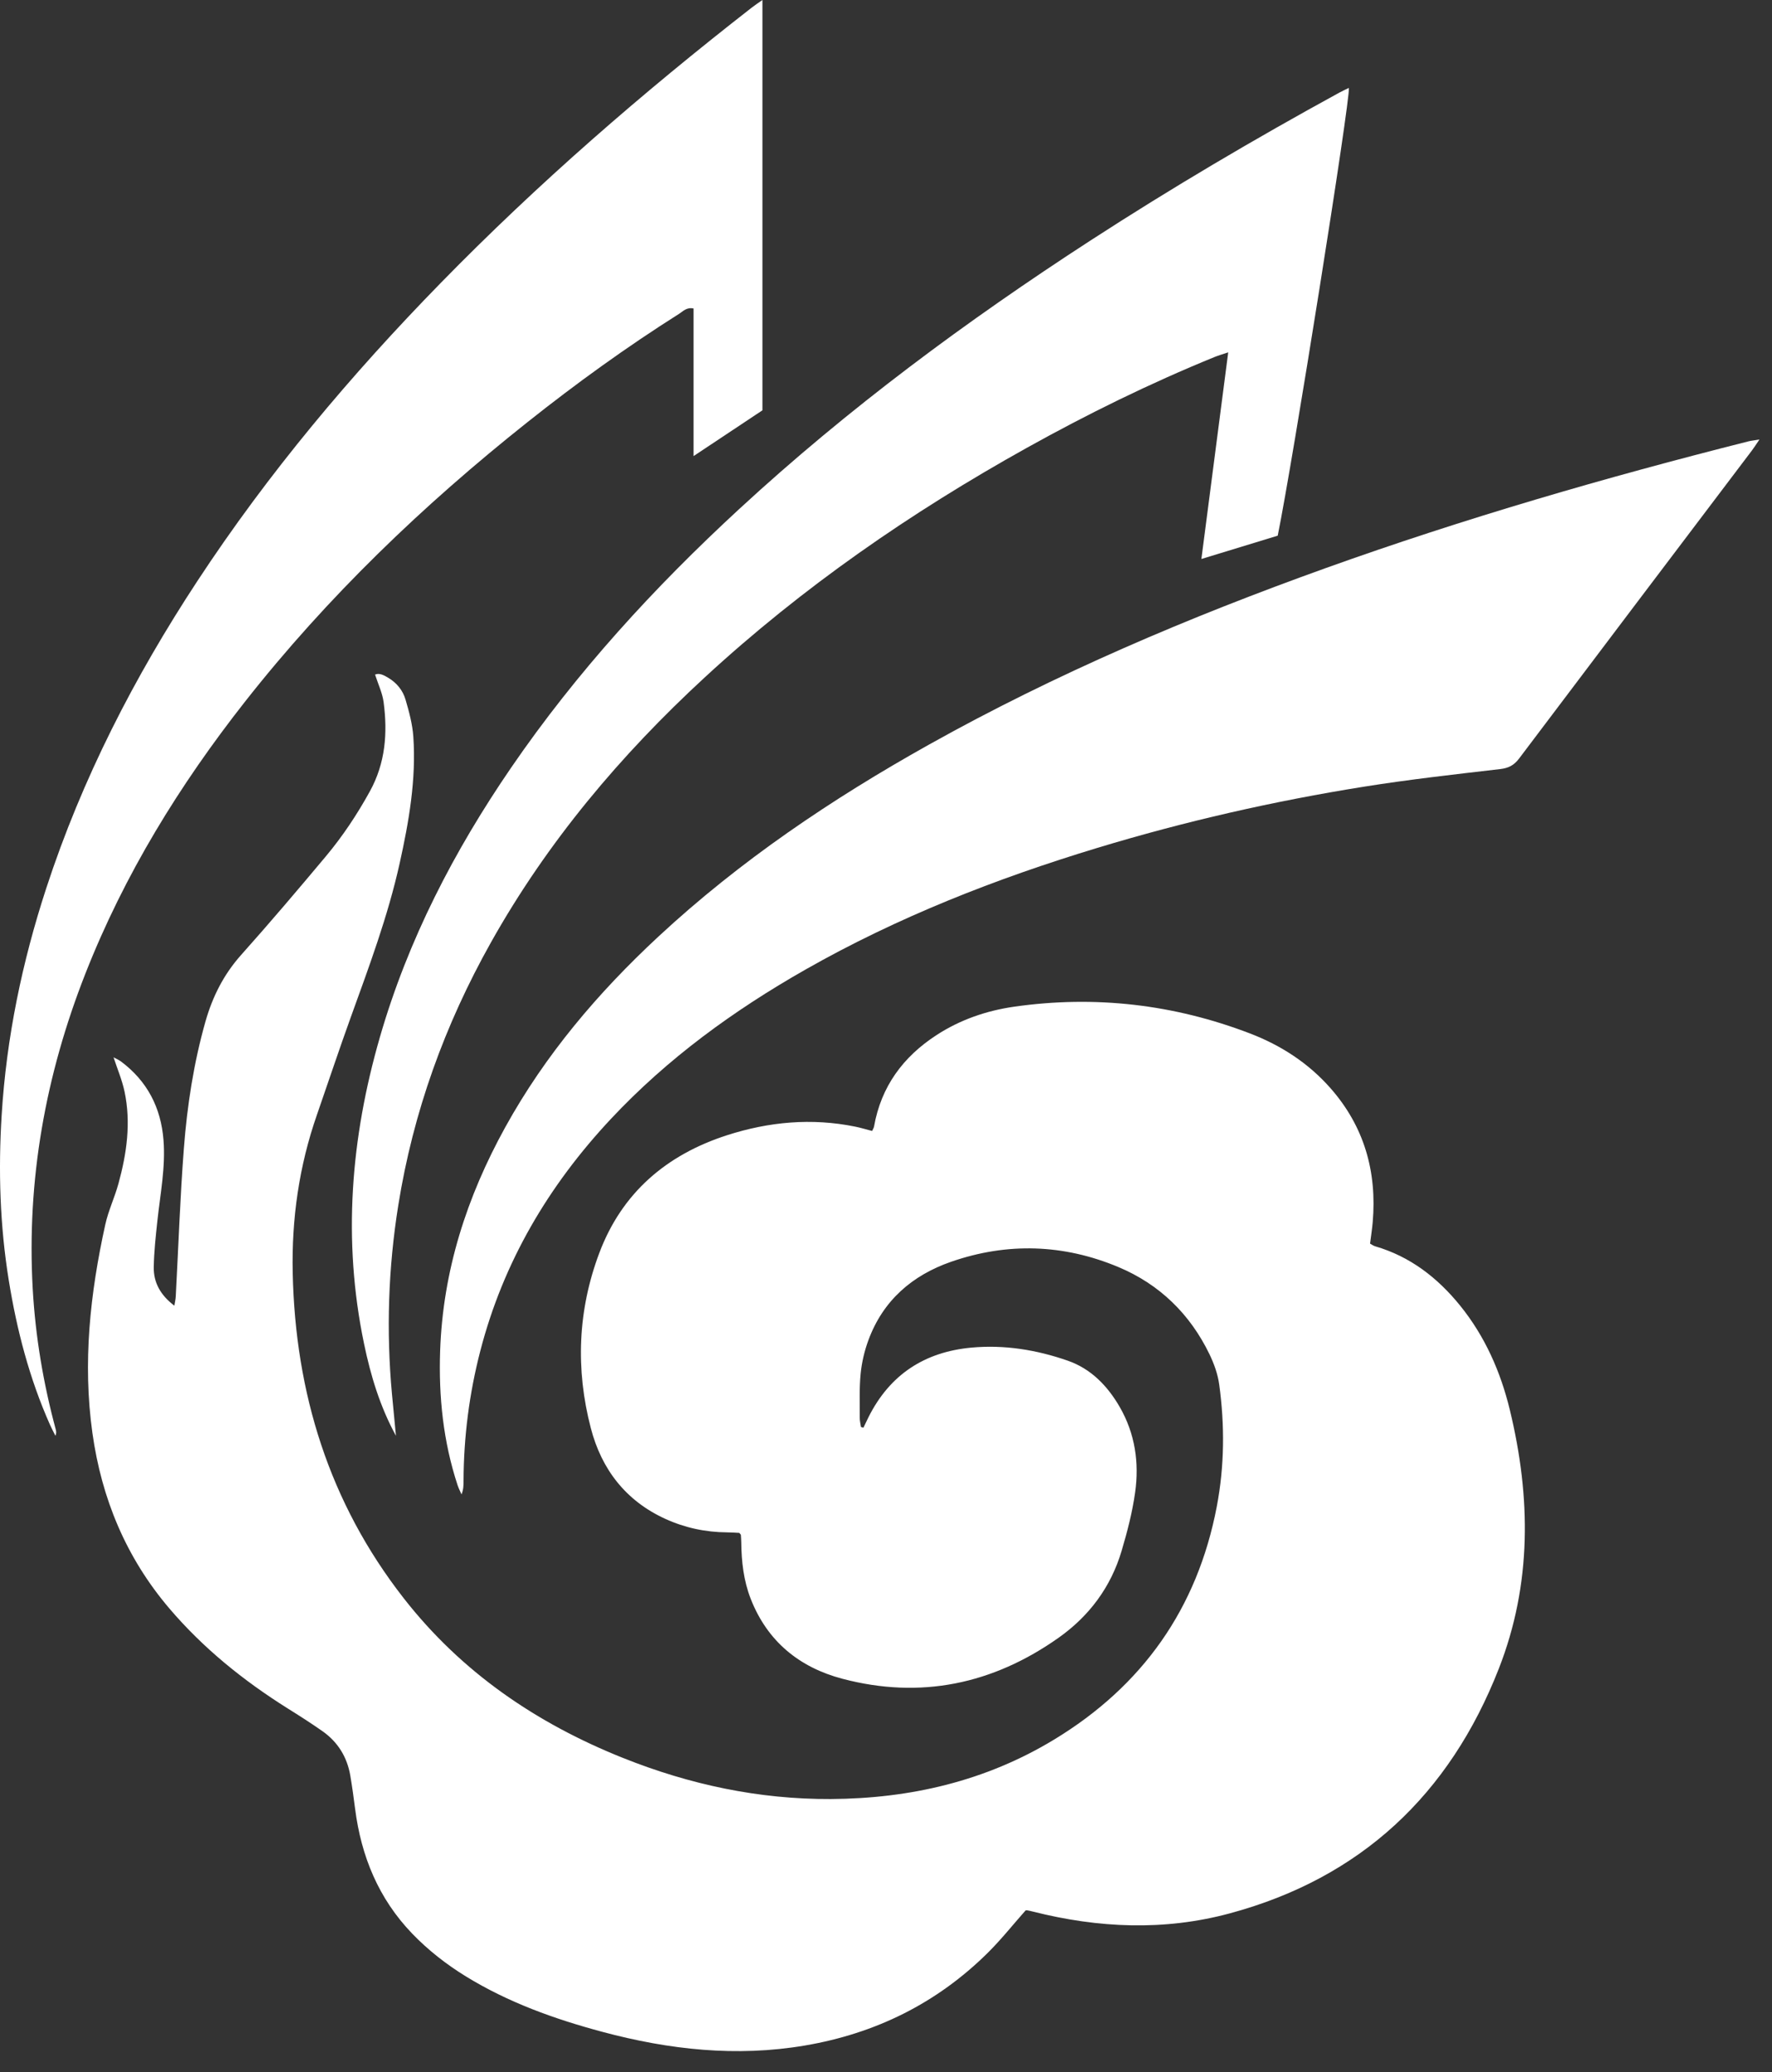 <?xml version="1.0" encoding="UTF-8"?>
<svg width="65px" height="76px" viewBox="0 0 65 76" version="1.1" xmlns="http://www.w3.org/2000/svg" xmlns:xlink="http://www.w3.org/1999/xlink">
    <rect x="0" y="0" width="65" height="76" fill="#333333" stroke="none"/>
    <!-- Generator: Sketch 50 (54983) - http://www.bohemiancoding.com/sketch -->
    <title>未标题-1</title>
    <desc>Created with Sketch.</desc>
    <defs></defs>
    <g id="Page-1" stroke="none" stroke-width="1" fill="none" fill-rule="evenodd">
        <g id="APP" transform="translate(-343, -12)" fill="#FFFFFF" fill-rule="nonzero">
            <g id="未标题-1" transform="translate(343, 12)">
                <path d="M31.672,52.365 C31.735,52.234 31.797,52.101 31.863,51.97 C32.644,50.416 33.916,49.588 35.629,49.429 C36.842,49.317 38.024,49.51 39.165,49.907 C40.02,50.204 40.626,50.832 41.074,51.607 C41.636,52.582 41.792,53.648 41.638,54.742 C41.537,55.466 41.351,56.183 41.142,56.885 C40.749,58.213 39.953,59.277 38.832,60.07 C36.421,61.775 33.765,62.332 30.898,61.574 C29.326,61.159 28.149,60.207 27.538,58.644 C27.277,57.977 27.198,57.278 27.191,56.568 C27.19,56.478 27.183,56.389 27.177,56.299 C27.176,56.287 27.16,56.276 27.119,56.224 C26.993,56.218 26.833,56.206 26.673,56.205 C25.883,56.2 25.125,56.038 24.407,55.711 C22.958,55.05 22.067,53.897 21.673,52.384 C21.108,50.221 21.194,48.06 21.981,45.964 C22.813,43.747 24.449,42.354 26.67,41.638 C28.205,41.144 29.774,40.999 31.369,41.323 C31.571,41.364 31.77,41.425 31.99,41.482 C32.018,41.42 32.052,41.371 32.062,41.317 C32.321,39.853 33.126,38.762 34.354,37.965 C35.223,37.4 36.188,37.069 37.202,36.924 C40.167,36.501 43.057,36.835 45.853,37.906 C46.985,38.34 47.992,38.99 48.802,39.91 C50.043,41.318 50.513,42.977 50.353,44.83 C50.331,45.084 50.291,45.335 50.256,45.614 C50.314,45.645 50.373,45.691 50.44,45.711 C51.725,46.085 52.731,46.864 53.561,47.889 C54.474,49.018 55.046,50.319 55.385,51.72 C56.158,54.916 56.193,58.101 54.981,61.199 C53.175,65.818 49.917,68.888 45.098,70.183 C42.703,70.827 40.294,70.72 37.899,70.117 C37.827,70.099 37.755,70.08 37.681,70.068 C37.653,70.063 37.623,70.073 37.619,70.073 C37.15,70.603 36.72,71.145 36.233,71.627 C34.364,73.478 32.111,74.587 29.528,75.026 C27.015,75.454 24.545,75.181 22.102,74.527 C20.345,74.057 18.644,73.448 17.085,72.489 C16.367,72.047 15.707,71.531 15.121,70.923 C13.886,69.641 13.248,68.085 13.025,66.338 C12.974,65.936 12.918,65.534 12.851,65.135 C12.736,64.451 12.396,63.897 11.831,63.499 C11.414,63.206 10.984,62.932 10.552,62.662 C8.929,61.643 7.451,60.452 6.205,58.987 C4.626,57.129 3.728,54.971 3.39,52.562 C3.028,49.979 3.306,47.438 3.862,44.916 C3.974,44.406 4.205,43.924 4.344,43.418 C4.649,42.308 4.811,41.18 4.568,40.036 C4.479,39.616 4.307,39.213 4.165,38.781 C4.251,38.829 4.355,38.871 4.442,38.936 C5.401,39.654 5.903,40.626 5.997,41.811 C6.077,42.808 5.88,43.786 5.774,44.77 C5.713,45.337 5.65,45.905 5.64,46.474 C5.63,47.046 5.89,47.507 6.396,47.891 C6.418,47.748 6.442,47.654 6.447,47.559 C6.544,45.745 6.606,43.928 6.745,42.117 C6.866,40.545 7.106,38.986 7.538,37.463 C7.797,36.555 8.206,35.742 8.843,35.028 C9.902,33.842 10.932,32.629 11.953,31.409 C12.57,30.672 13.1,29.873 13.566,29.028 C14.138,27.991 14.223,26.886 14.071,25.749 C14.026,25.416 13.872,25.097 13.758,24.743 C13.92,24.674 14.088,24.768 14.246,24.863 C14.554,25.047 14.777,25.323 14.875,25.659 C15.005,26.102 15.129,26.559 15.161,27.016 C15.27,28.59 15.001,30.129 14.662,31.657 C14.232,33.598 13.538,35.453 12.865,37.316 C12.437,38.501 12.04,39.698 11.626,40.888 C10.971,42.766 10.694,44.701 10.737,46.688 C10.832,51.098 12.075,55.117 14.806,58.617 C16.928,61.336 19.676,63.209 22.853,64.479 C25.299,65.457 27.836,65.999 30.472,65.986 C33.384,65.97 36.149,65.331 38.662,63.808 C41.903,61.844 43.918,59.003 44.633,55.262 C44.917,53.775 44.928,52.274 44.722,50.777 C44.67,50.398 44.532,50.017 44.365,49.67 C43.65,48.193 42.529,47.104 41.025,46.474 C39.015,45.631 36.947,45.563 34.882,46.282 C33.455,46.78 32.389,47.705 31.855,49.155 C31.711,49.545 31.612,49.964 31.571,50.377 C31.517,50.913 31.54,51.456 31.537,51.996 C31.536,52.111 31.566,52.226 31.582,52.341 C31.612,52.349 31.642,52.357 31.672,52.365 Z" id="Shape"></path>
                <path d="M64.539,16.121 C64.414,16.305 64.344,16.417 64.265,16.521 C61.416,20.287 58.566,24.051 55.723,27.822 C55.537,28.069 55.337,28.173 55.028,28.209 C53.364,28.403 51.697,28.589 50.043,28.853 C46.731,29.381 43.464,30.126 40.251,31.1 C36.535,32.227 32.933,33.637 29.543,35.564 C26.916,37.058 24.489,38.82 22.409,41.04 C20.125,43.48 18.465,46.282 17.618,49.55 C17.214,51.111 17.01,52.697 17.004,54.31 C17.003,54.47 17.004,54.631 16.929,54.812 C16.88,54.7 16.824,54.59 16.785,54.475 C16.258,52.875 16.088,51.228 16.145,49.551 C16.245,46.609 17.125,43.897 18.533,41.346 C20.002,38.685 21.94,36.406 24.15,34.354 C27.151,31.567 30.517,29.303 34.072,27.314 C38.73,24.709 43.618,22.635 48.627,20.838 C53.715,19.014 58.898,17.51 64.134,16.189 C64.233,16.164 64.335,16.155 64.539,16.121 Z" id="Shape"></path>
                <path d="M14.524,52.663 C13.941,51.596 13.597,50.458 13.354,49.288 C12.562,45.487 12.866,41.74 13.936,38.038 C14.97,34.46 16.659,31.207 18.749,28.157 C21.154,24.647 24.005,21.539 27.117,18.669 C31.113,14.982 35.461,11.766 40.007,8.817 C42.974,6.893 46.017,5.099 49.117,3.404 C49.233,3.34 49.354,3.286 49.479,3.224 C49.537,3.642 47.421,16.938 46.869,19.648 C45.972,19.922 45.052,20.203 44.069,20.503 C44.399,17.967 44.72,15.487 45.053,12.924 C44.845,12.995 44.695,13.036 44.553,13.094 C42.183,14.06 39.89,15.187 37.653,16.433 C33.413,18.795 29.437,21.539 25.852,24.845 C22.763,27.694 20.077,30.878 18.006,34.571 C16.317,37.583 15.155,40.789 14.609,44.213 C14.242,46.508 14.165,48.816 14.378,51.132 C14.425,51.642 14.475,52.152 14.524,52.663 Z" id="Shape"></path>
                <path d="M27.967,0 C27.967,5.046 27.967,10.033 27.967,15.05 C27.161,15.586 26.34,16.132 25.441,16.729 C25.441,14.87 25.441,13.094 25.441,11.315 C25.184,11.262 25.058,11.417 24.917,11.506 C22.985,12.727 21.135,14.065 19.346,15.486 C15.521,18.525 12.016,21.886 8.992,25.73 C6.585,28.79 4.562,32.076 3.133,35.709 C1.669,39.432 0.974,43.283 1.201,47.285 C1.3,49.026 1.589,50.739 2.043,52.424 C2.062,52.495 2.075,52.566 2.033,52.663 C1.967,52.528 1.895,52.396 1.834,52.259 C1.079,50.562 0.616,48.782 0.321,46.955 C-0.004,44.947 -0.065,42.924 0.061,40.899 C0.236,38.056 0.812,35.287 1.696,32.581 C3.008,28.562 4.924,24.837 7.241,21.31 C9.838,17.356 12.869,13.752 16.173,10.372 C19.727,6.735 23.559,3.409 27.569,0.284 C27.683,0.195 27.805,0.115 27.967,0 Z" id="Shape"></path>
            </g>
        </g>
    </g>
</svg>
